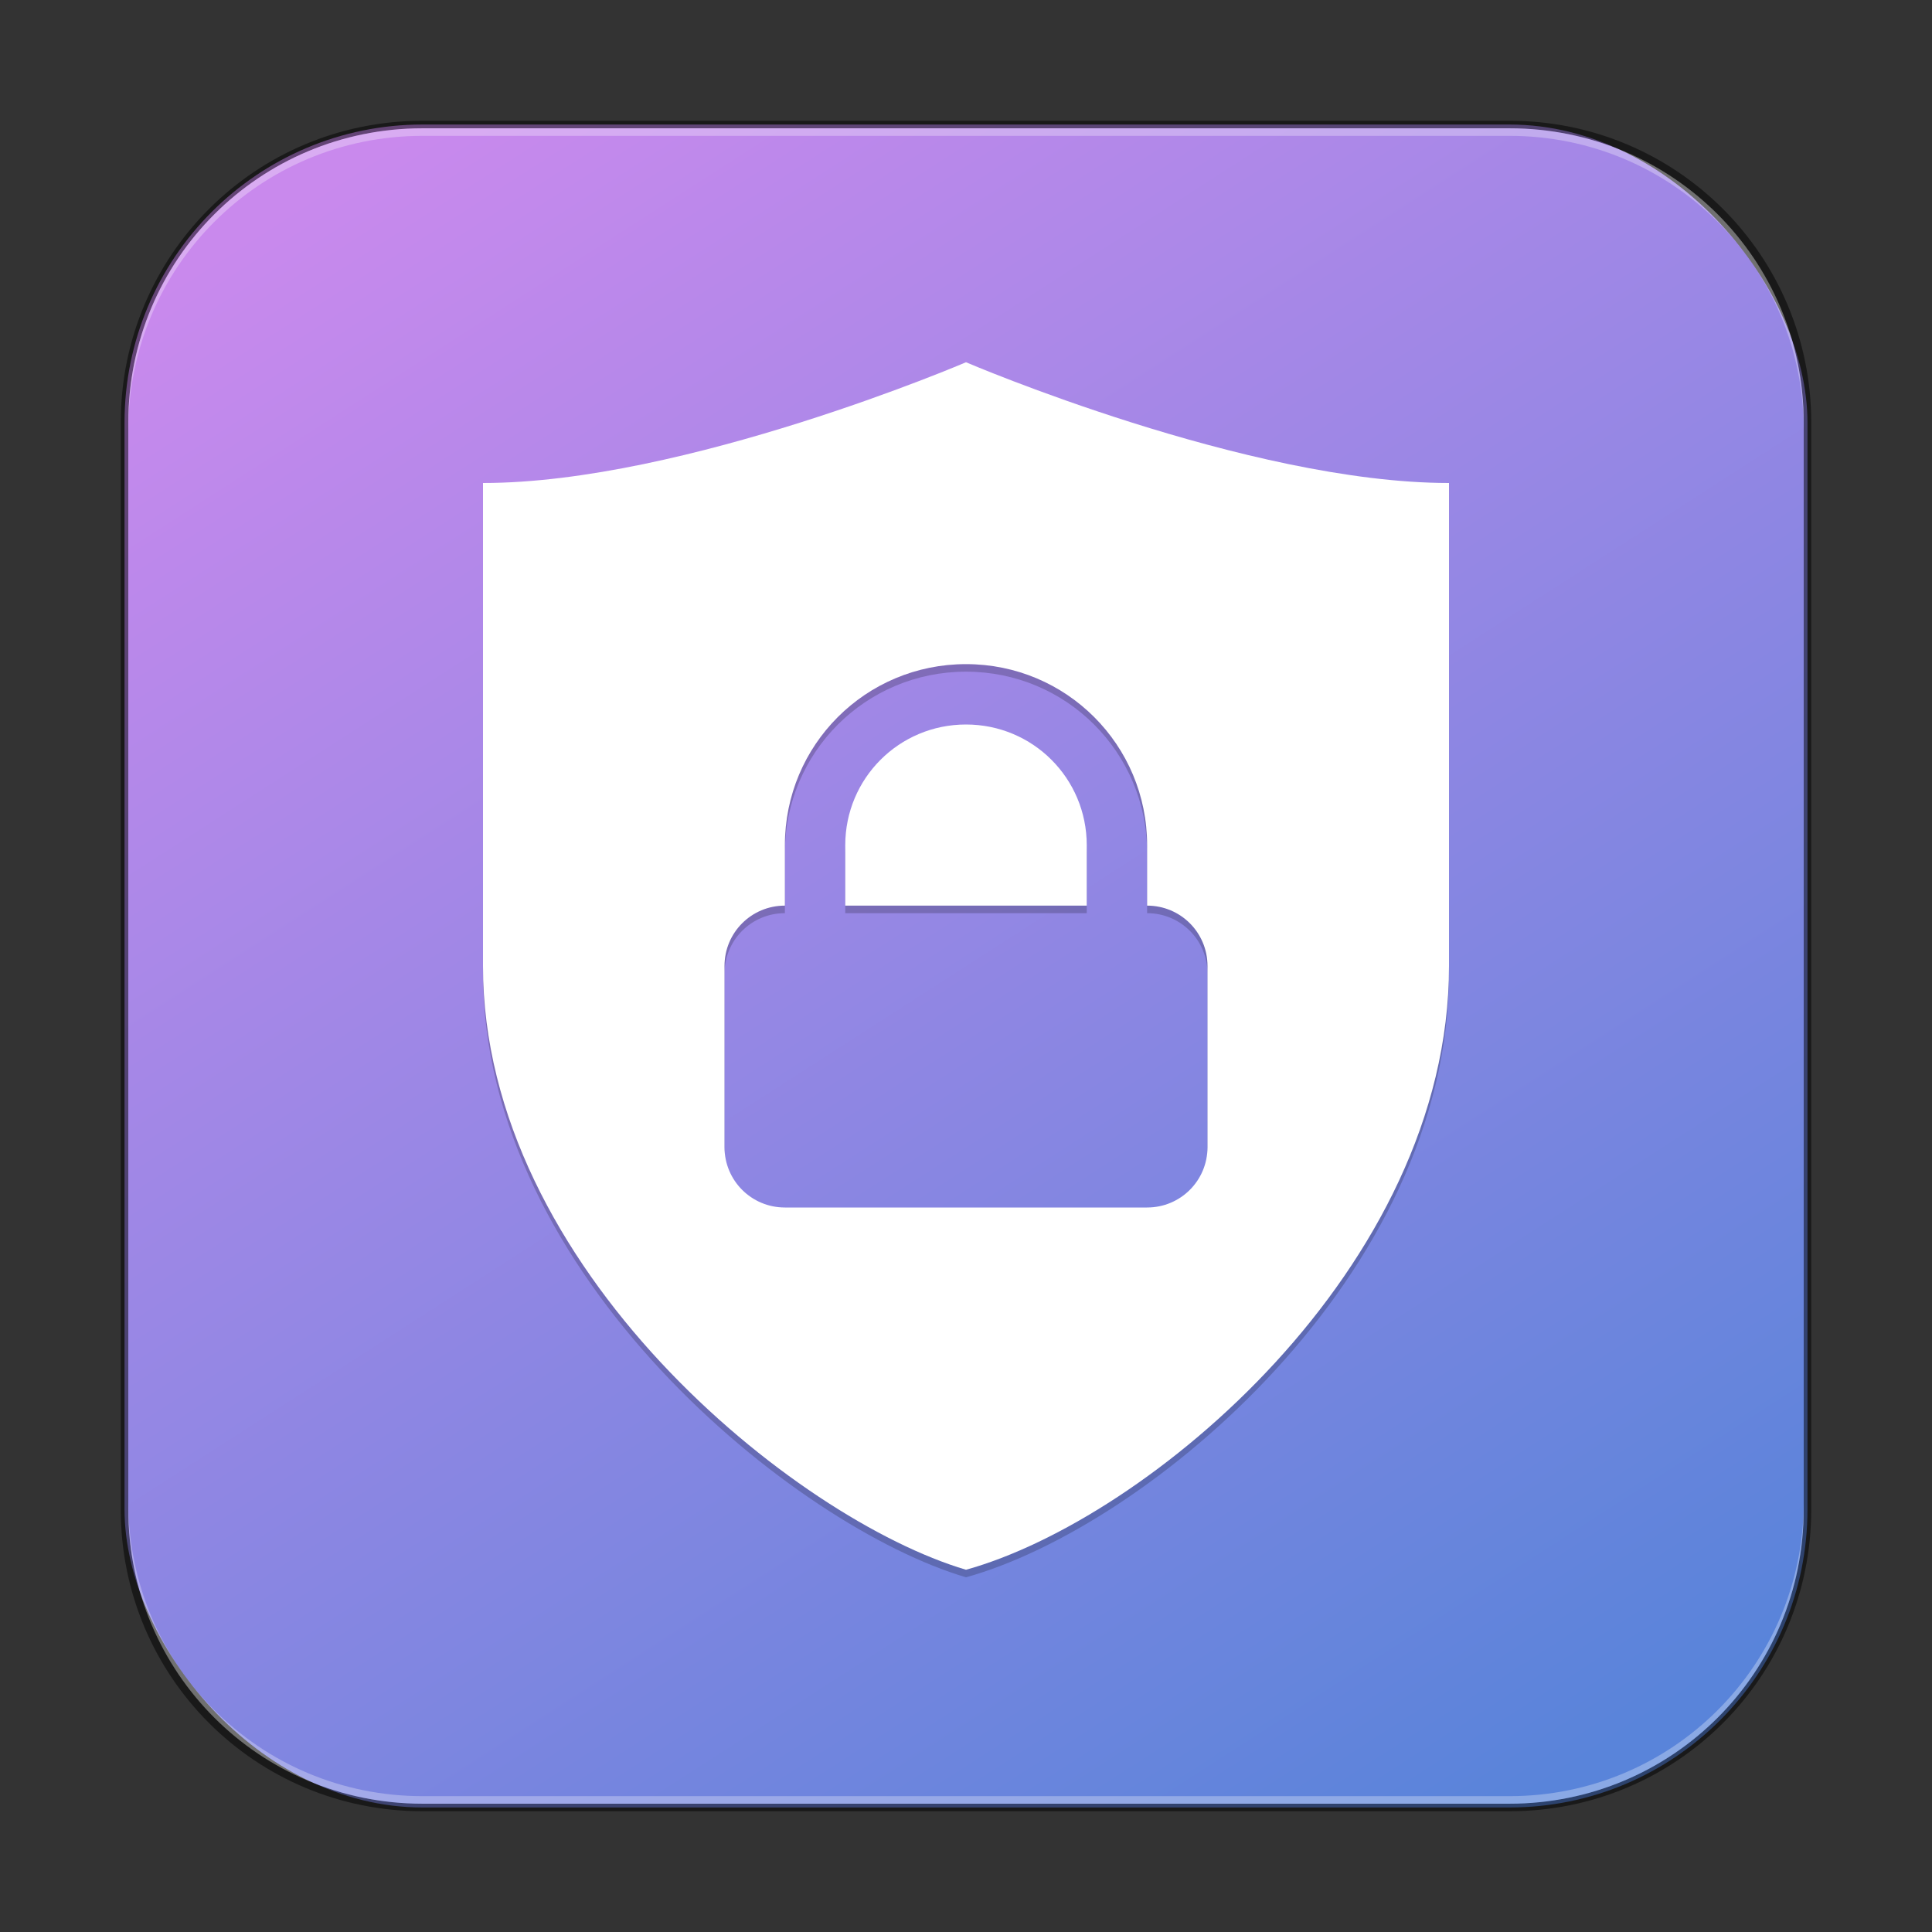 <?xml version="1.0" encoding="UTF-8" standalone="no"?>
<!-- Created with Inkscape (http://www.inkscape.org/) -->

<svg
   width="256"
   height="256"
   viewBox="0 0 256 256"
   version="1.1"
   id="svg5"
   sodipodi:docname="preferences-security.svg"
   inkscape:version="1.3.2 (091e20ef0f, 2023-11-25, custom)"
   xmlns:inkscape="http://www.inkscape.org/namespaces/inkscape"
   xmlns:sodipodi="http://sodipodi.sourceforge.net/DTD/sodipodi-0.dtd"
   xmlns:xlink="http://www.w3.org/1999/xlink"
   xmlns="http://www.w3.org/2000/svg"
   xmlns:svg="http://www.w3.org/2000/svg">
  <rect x="0" y="0" width="256" height="256" fill="#333333" stroke="none"/>
  <sodipodi:namedview
     id="namedview7"
     pagecolor="#ffffff"
     bordercolor="#666666"
     borderopacity="1.0"
     inkscape:showpageshadow="2"
     inkscape:pageopacity="0.0"
     inkscape:pagecheckerboard="0"
     inkscape:deskcolor="#d1d1d1"
     inkscape:document-units="px"
     showgrid="false"
     inkscape:zoom="3.15625"
     inkscape:cx="128"
     inkscape:cy="128"
     inkscape:window-width="1920"
     inkscape:window-height="1011"
     inkscape:window-x="0"
     inkscape:window-y="0"
     inkscape:window-maximized="1"
     inkscape:current-layer="svg5" />
  <defs
     id="defs2">
    <linearGradient
       inkscape:collect="always"
       xlink:href="#linearGradient2543"
       id="linearGradient3525"
       x1="49.758"
       y1="59.623"
       x2="14.242"
       y2="4.377"
       gradientUnits="userSpaceOnUse"
       gradientTransform="matrix(4.055,0,0,4.055,-1.745,-1.745)" />
    <linearGradient
       inkscape:collect="always"
       id="linearGradient2543">
      <stop
         style="stop-color:#5984da;stop-opacity:1;"
         offset="0"
         id="stop2539" />
      <stop
         style="stop-color:#c989ed;stop-opacity:1;"
         offset="1"
         id="stop2541" />
    </linearGradient>
  </defs>
  <rect
     style="fill:url(#linearGradient3525);fill-opacity:1.0;stroke:none;stroke-width:4.055"
     id="rect184"
     width="223"
     height="223"
     x="16.5"
     y="16.5"
     ry="39.5" />
  <path
     id="path4328"
     style="opacity:0.2;fill:#000000;stroke-width:13.333;stroke-linecap:round;stroke-linejoin:round"
     d="m 128,49 c 0,0 -37.333,16 -64,16 v 64 c 0,40 41.409,73.333 64,80 24.046,-6.667 64,-40 64,-80 V 65 C 165.333,65 128,49 128,49 Z m 0,40 c 13.296,0 24,10.704 24,24 v 8 c 4.432,0 8,3.568 8,8 v 24 c 0,4.432 -3.568,8 -8,8 h -48 c -4.432,0 -8,-3.568 -8,-8 v -24 c 0,-4.432 3.568,-8 8,-8 v -8 c 0,-13.296 10.704,-24 24,-24 z m 0,8 c -8.864,0 -16,7.136 -16,16 v 8 h 32 v -8 c 0,-8.864 -7.136,-16 -16,-16 z" />
  <path
     id="rect3473"
     style="fill:#ffffff;stroke-width:13.333;stroke-linecap:round;stroke-linejoin:round"
     d="m 128,48 c 0,0 -37.333,16 -64,16 v 64 c 0,40 41.409,73.333 64,80 24.046,-6.667 64,-40 64,-80 V 64 C 165.333,64 128,48 128,48 Z m 0,40 c 13.296,0 24,10.704 24,24 v 8 c 4.432,0 8,3.568 8,8 v 24 c 0,4.432 -3.568,8 -8,8 h -48 c -4.432,0 -8,-3.568 -8,-8 v -24 c 0,-4.432 3.568,-8 8,-8 v -8 c 0,-13.296 10.704,-24 24,-24 z m 0,8 c -8.864,0 -16,7.136 -16,16 v 8 h 32 v -8 c 0,-8.864 -7.136,-16 -16,-16 z" />
  <path
     id="rect899"
     style="fill:#000000;stroke:none;stroke-width:4;opacity:0.5"
     d="M 56,16 C 33.84,16 16,33.84 16,56 v 144 c 0,22.16 17.84,40 40,40 h 144 c 22.16,0 40,-17.84 40,-40 V 56 C 240,33.84 222.16,16 200,16 Z m 0,1 h 144 c 21.606,0 39,17.394 39,39 v 144 c 0,21.606 -17.394,39 -39,39 H 56 C 34.394,239 17,221.606 17,200 V 56 C 17,34.394 34.394,17 56,17 Z" />
  <path
     id="rect441"
     style="opacity:0.3;fill:#ffffff"
     d="m 17,199 v 1 c 0,21.606 17.394,39 39,39 h 144 c 21.606,0 39,-17.394 39,-39 v -1 c 0,21.606 -17.394,39 -39,39 H 56 C 34.394,238 17,220.606 17,199 Z" />
  <path
     id="rect443"
     style="opacity:0.3;fill:#ffffff"
     d="M 56,17 C 34.394,17 17,34.394 17,56 v 1 C 17,35.394 34.394,18 56,18 h 144 c 21.606,0 39,17.394 39,39 V 56 C 239,34.394 221.606,17 200,17 Z" />
</svg>
